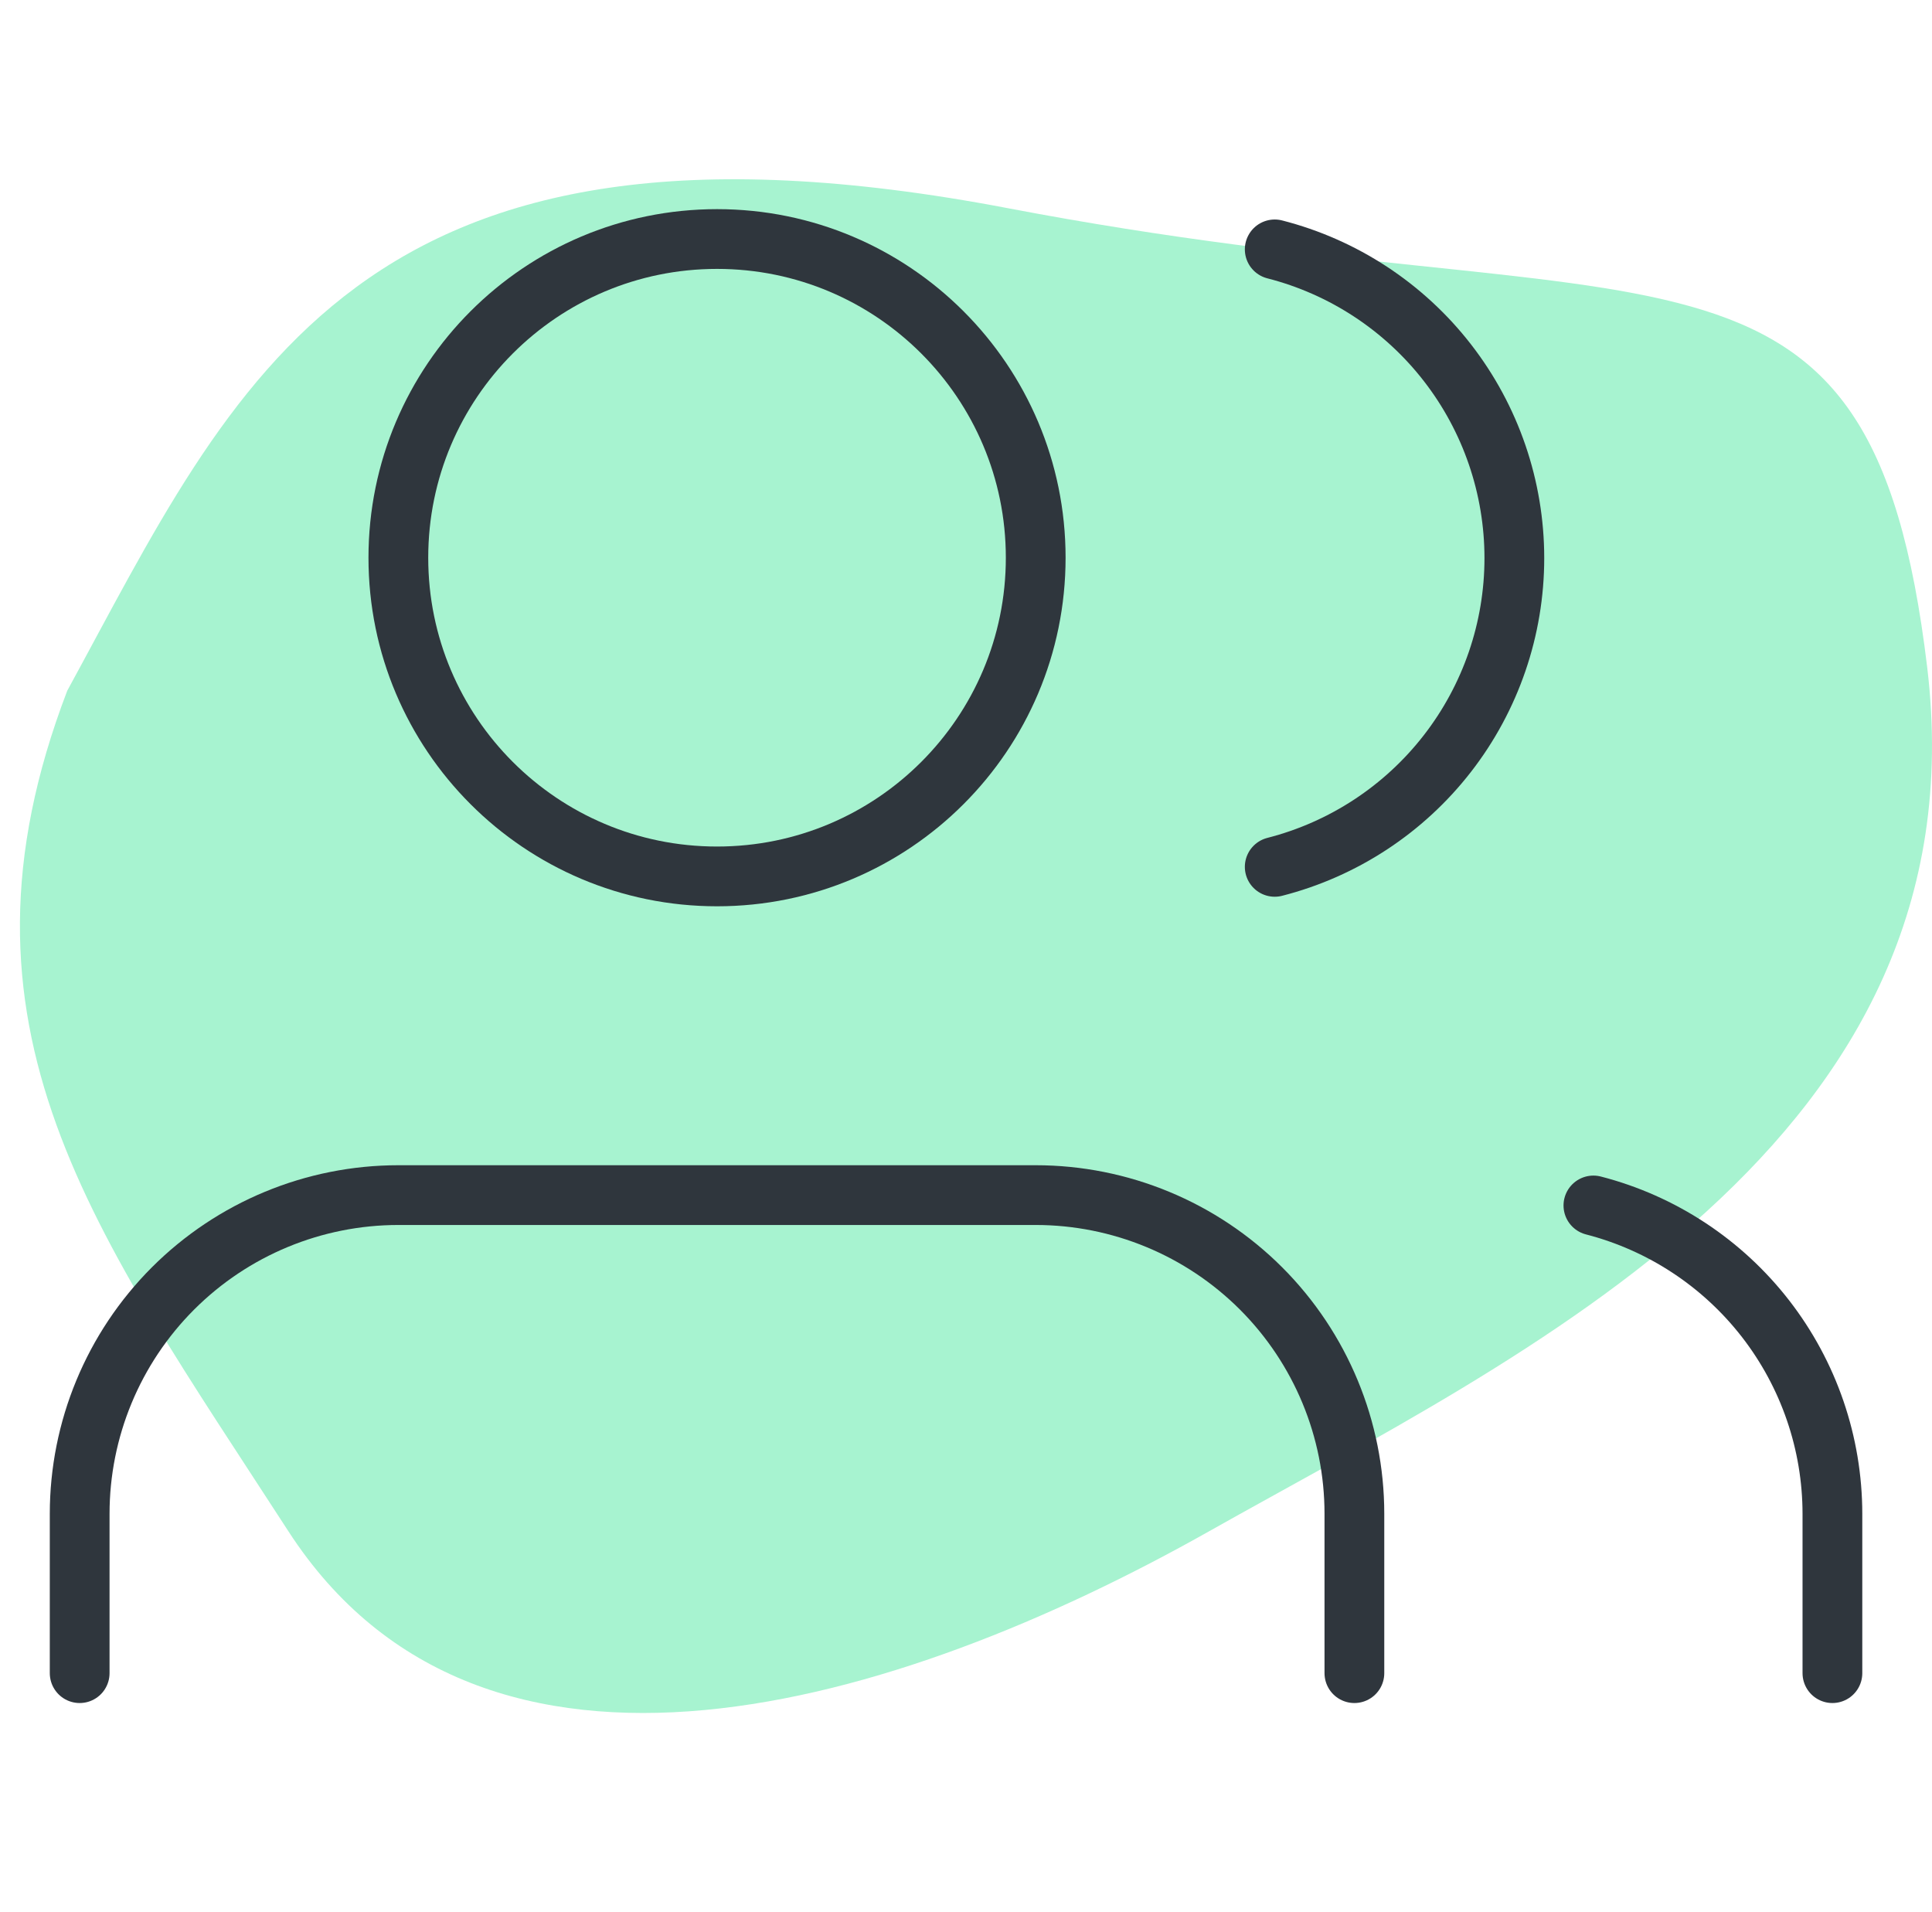 <svg width="97" height="96" viewBox="0 0 97 96" fill="none" xmlns="http://www.w3.org/2000/svg">
<path d="M50.617 10.455C17.878 4.204 11.836 19.18 3.377 34.676C-3.105 51.604 4.695 61.761 14.473 76.867C24.25 91.972 45.014 85.722 60.724 76.867C76.435 68.012 99.615 57.334 96.759 33.504C93.903 9.674 83.356 16.706 50.617 10.455Z" fill="#A7F3D0"/>
<path d="M68 84V76C68 71.757 66.314 67.687 63.314 64.686C60.313 61.686 56.243 60 52 60H20C15.756 60 11.687 61.686 8.686 64.686C5.686 67.687 4 71.757 4 76V84" stroke="#2F363D" stroke-width="3" stroke-linecap="round" stroke-linejoin="round"/>
<path d="M36 44C44.837 44 52 36.837 52 28C52 19.163 44.837 12 36 12C27.164 12 20 19.163 20 28C20 36.837 27.164 44 36 44Z" stroke="#2F363D" stroke-width="3" stroke-linecap="round" stroke-linejoin="round"/>
<path d="M92 84V76C91.998 72.455 90.817 69.011 88.646 66.209C86.474 63.408 83.433 61.406 80 60.52" stroke="#2F363D" stroke-width="3" stroke-linecap="round" stroke-linejoin="round"/>
<path d="M64 12.52C67.442 13.401 70.492 15.403 72.67 18.209C74.849 21.016 76.031 24.468 76.031 28.02C76.031 31.573 74.849 35.025 72.67 37.831C70.492 40.637 67.442 42.639 64 43.52" stroke="#2F363D" stroke-width="3" stroke-linecap="round" stroke-linejoin="round"/>
</svg>
